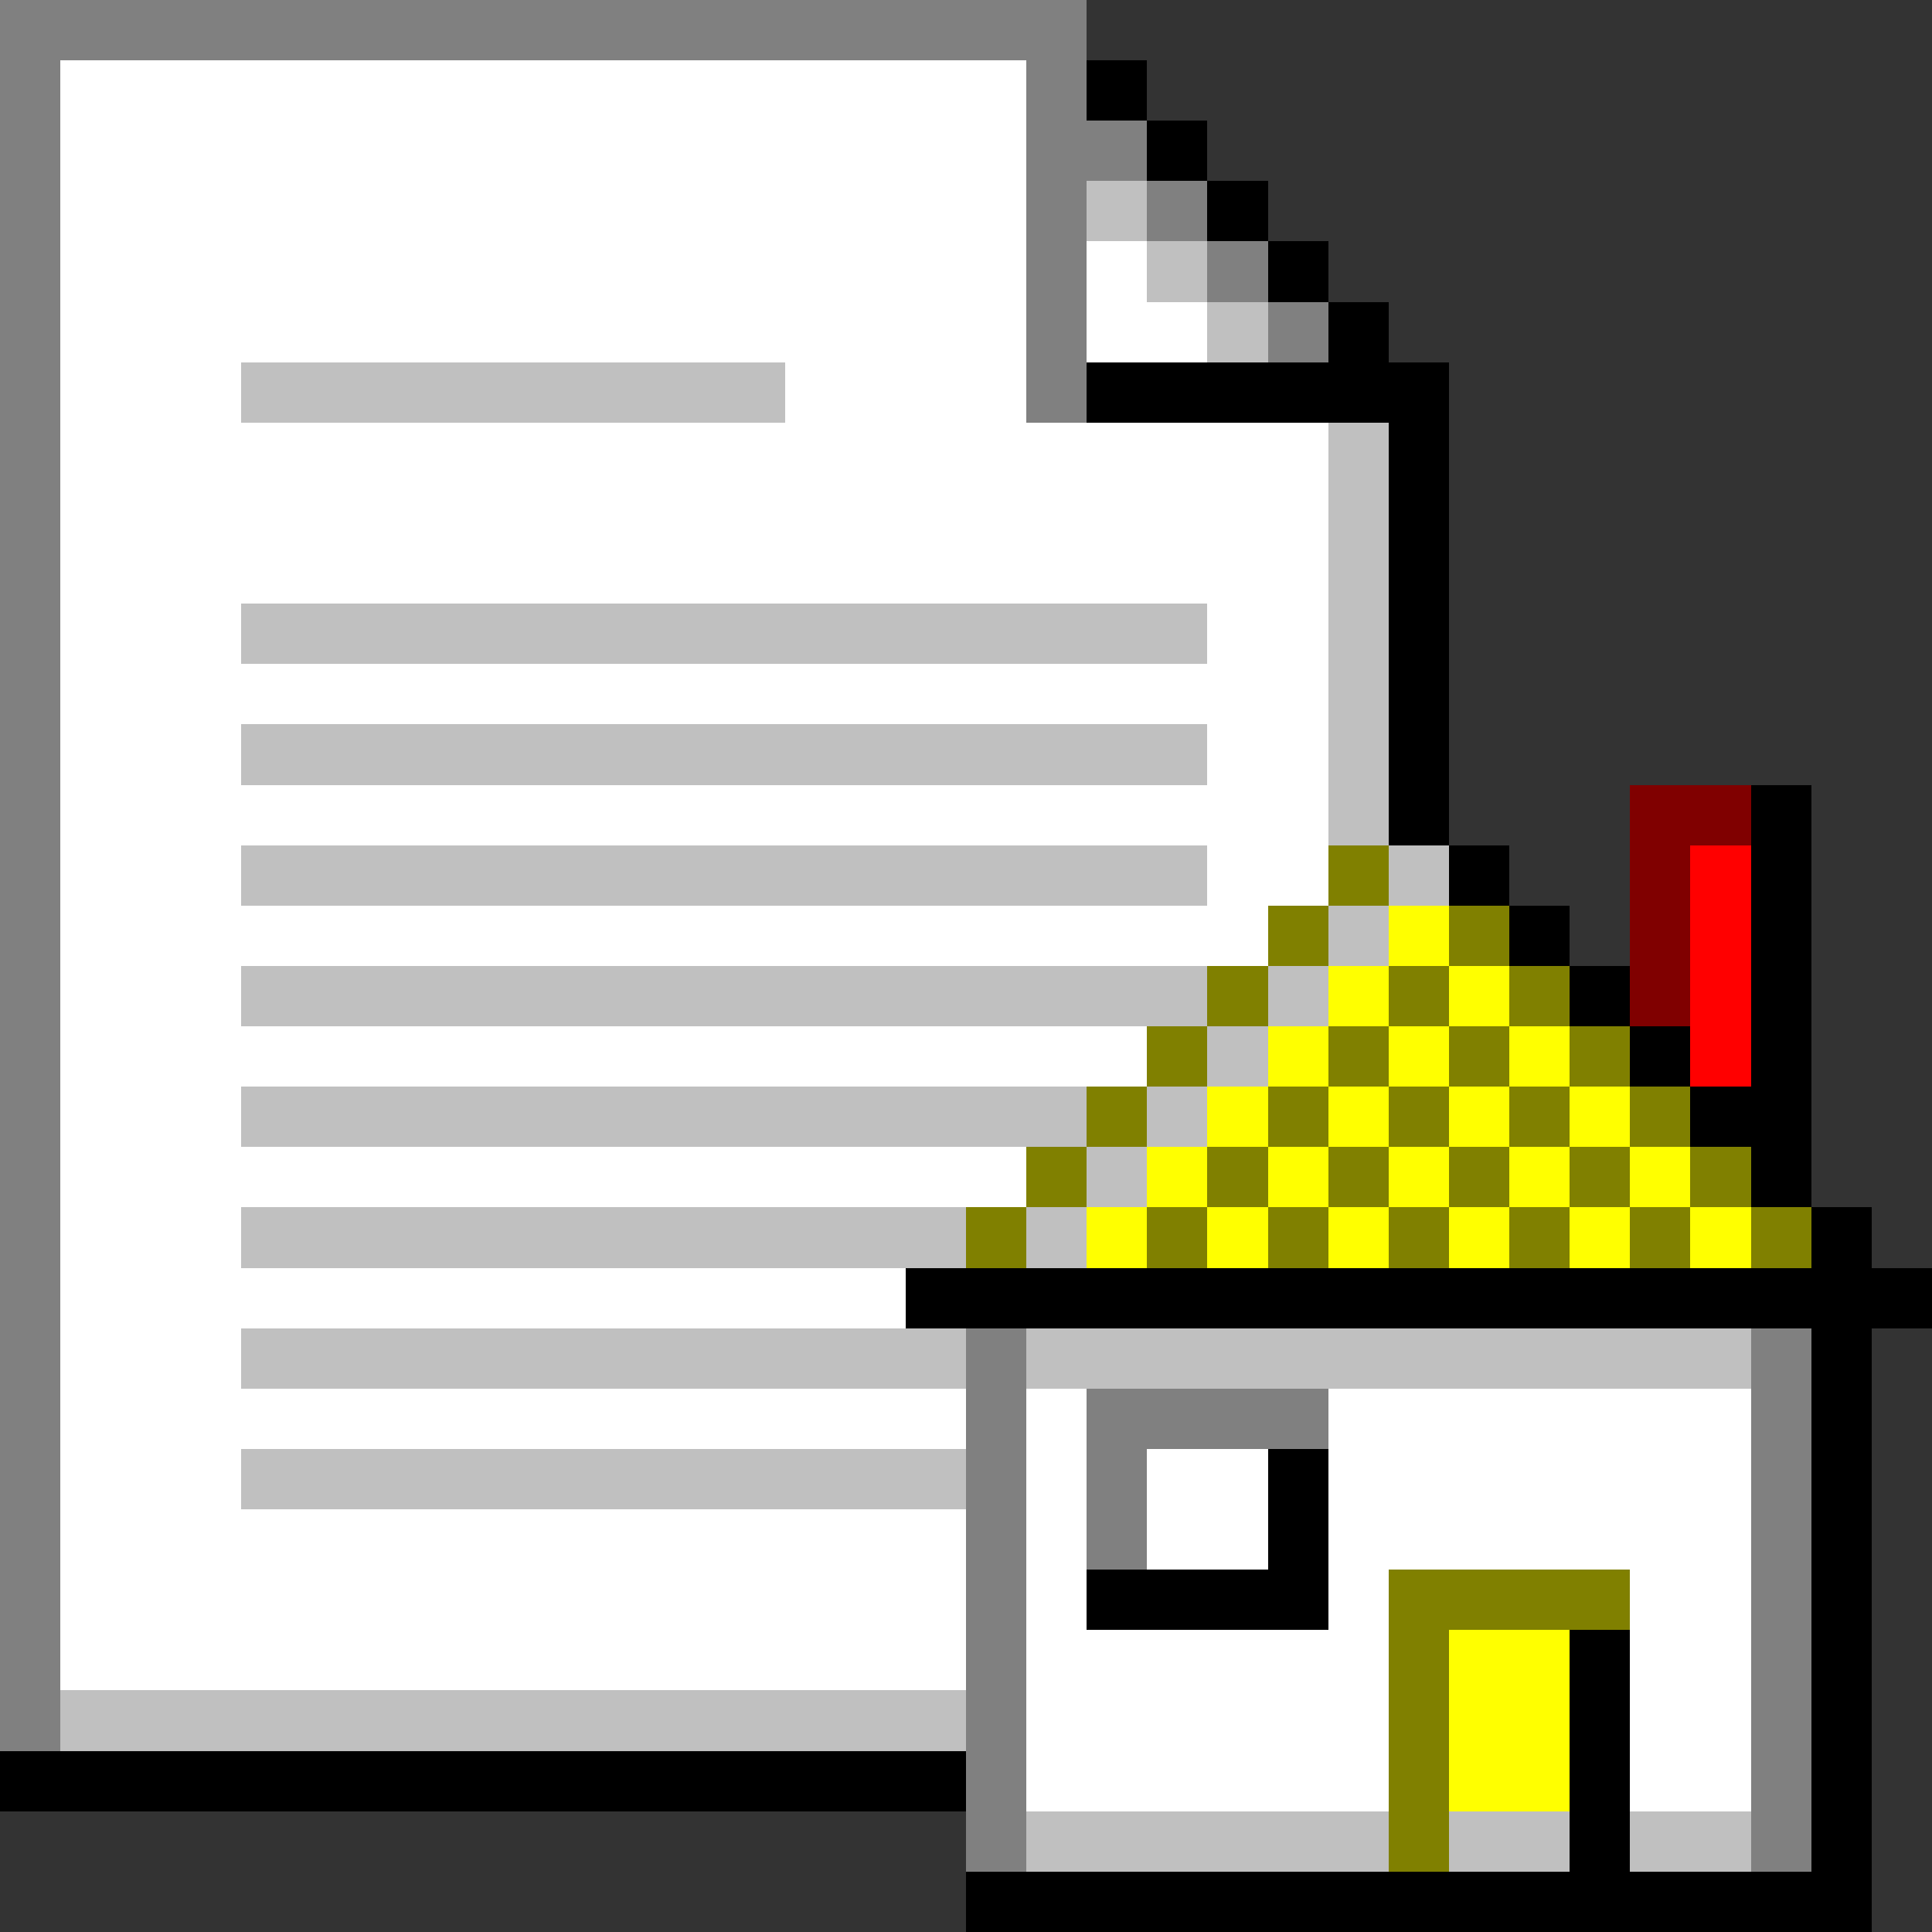 <svg xmlns="http://www.w3.org/2000/svg" width="32" height="32" shape-rendering="crispEdges" viewBox="0 -0.5 32 32"><rect x="0" y="-0.5" width="32" height="32" fill="#333333" stroke="none"/><path stroke="gray" d="M0 0h18M0 1h1m16 0h1M0 2h1m16 0h2M0 3h1m16 0h1m1 0h1M0 4h1m16 0h1m2 0h1M0 5h1m16 0h1m3 0h1M0 6h1m16 0h1M0 7h1M0 8h1M0 9h1m-1 1h1m-1 1h1m-1 1h1m-1 1h1m-1 1h1m-1 1h1m-1 1h1m-1 1h1m-1 1h1m-1 1h1m-1 1h1m-1 1h1m-1 1h1m15 0h1m12 0h1M0 23h1m15 0h1m1 0h4m7 0h1M0 24h1m15 0h1m1 0h1m10 0h1M0 25h1m15 0h1m1 0h1m10 0h1M0 26h1m15 0h1m12 0h1M0 27h1m15 0h1m12 0h1M0 28h1m15 0h1m12 0h1m-14 1h1m12 0h1m-14 1h1m12 0h1"/><path stroke="#fff" d="M1 1h16M1 2h16M1 3h16M1 4h16m1 0h1M1 5h16m1 0h2M1 6h3m9 0h4M1 7h21M1 8h21M1 9h21M1 10h3m16 0h2M1 11h21M1 12h3m16 0h2M1 13h21M1 14h3m16 0h2M1 15h20M1 16h3m-3 1h18M1 18h3m-3 1h16M1 20h3m-3 1h14M1 22h3m-3 1h15m1 0h1m4 0h7M1 24h3m13 0h1m1 0h2m1 0h7M1 25h15m1 0h1m1 0h2m1 0h7M1 26h15m1 0h1m4 0h1m4 0h2M1 27h15m1 0h6m4 0h2m-12 1h6m4 0h2m-12 1h6m4 0h2"/><path stroke="#000" d="M18 1h1m0 1h1m0 1h1m0 1h1m0 1h1m-5 1h6m-1 1h1m-1 1h1m-1 1h1m-1 1h1m-1 1h1m-1 1h1m-1 1h1m5 0h1m-6 1h1m4 0h1m-5 1h1m3 0h1m-4 1h1m2 0h1m-3 1h1m1 0h1m-2 1h2m-1 1h1m0 1h1m-16 1h17m-2 1h1m-1 1h1m-10 1h1m8 0h1m-10 1h1m8 0h1m-13 1h4m8 0h1m-5 1h1m3 0h1m-5 1h1m3 0h1M0 29h16m10 0h1m3 0h1m-5 1h1m3 0h1m-15 1h15"/><path stroke="silver" d="M18 3h1m0 1h1m0 1h1M4 6h9m9 1h1m-1 1h1m-1 1h1M4 10h16m2 0h1m-1 1h1M4 12h16m2 0h1m-1 1h1M4 14h16m3 0h1m-2 1h1M4 16h16m1 0h1m-2 1h1M4 18h14m1 0h1m-2 1h1M4 20h12m1 0h1M4 22h12m1 0h12M4 24h12M1 28h15m1 2h6m1 0h2m1 0h2"/><path stroke="maroon" d="M27 13h2m-2 1h1m-1 1h1m-1 1h1"/><path stroke="olive" d="M22 14h1m-2 1h1m2 0h1m-5 1h1m2 0h1m1 0h1m-7 1h1m2 0h1m1 0h1m1 0h1m-9 1h1m2 0h1m1 0h1m1 0h1m1 0h1m-11 1h1m2 0h1m1 0h1m1 0h1m1 0h1m1 0h1m-13 1h1m2 0h1m1 0h1m1 0h1m1 0h1m1 0h1m1 0h1m-7 6h4m-4 1h1m-1 1h1m-1 1h1m-1 1h1"/><path stroke="red" d="M28 14h1m-1 1h1m-1 1h1m-1 1h1"/><path stroke="#ff0" d="M23 15h1m-2 1h1m1 0h1m-4 1h1m1 0h1m1 0h1m-6 1h1m1 0h1m1 0h1m1 0h1m-8 1h1m1 0h1m1 0h1m1 0h1m1 0h1m-10 1h1m1 0h1m1 0h1m1 0h1m1 0h1m1 0h1m-5 7h2m-2 1h2m-2 1h2"/></svg>